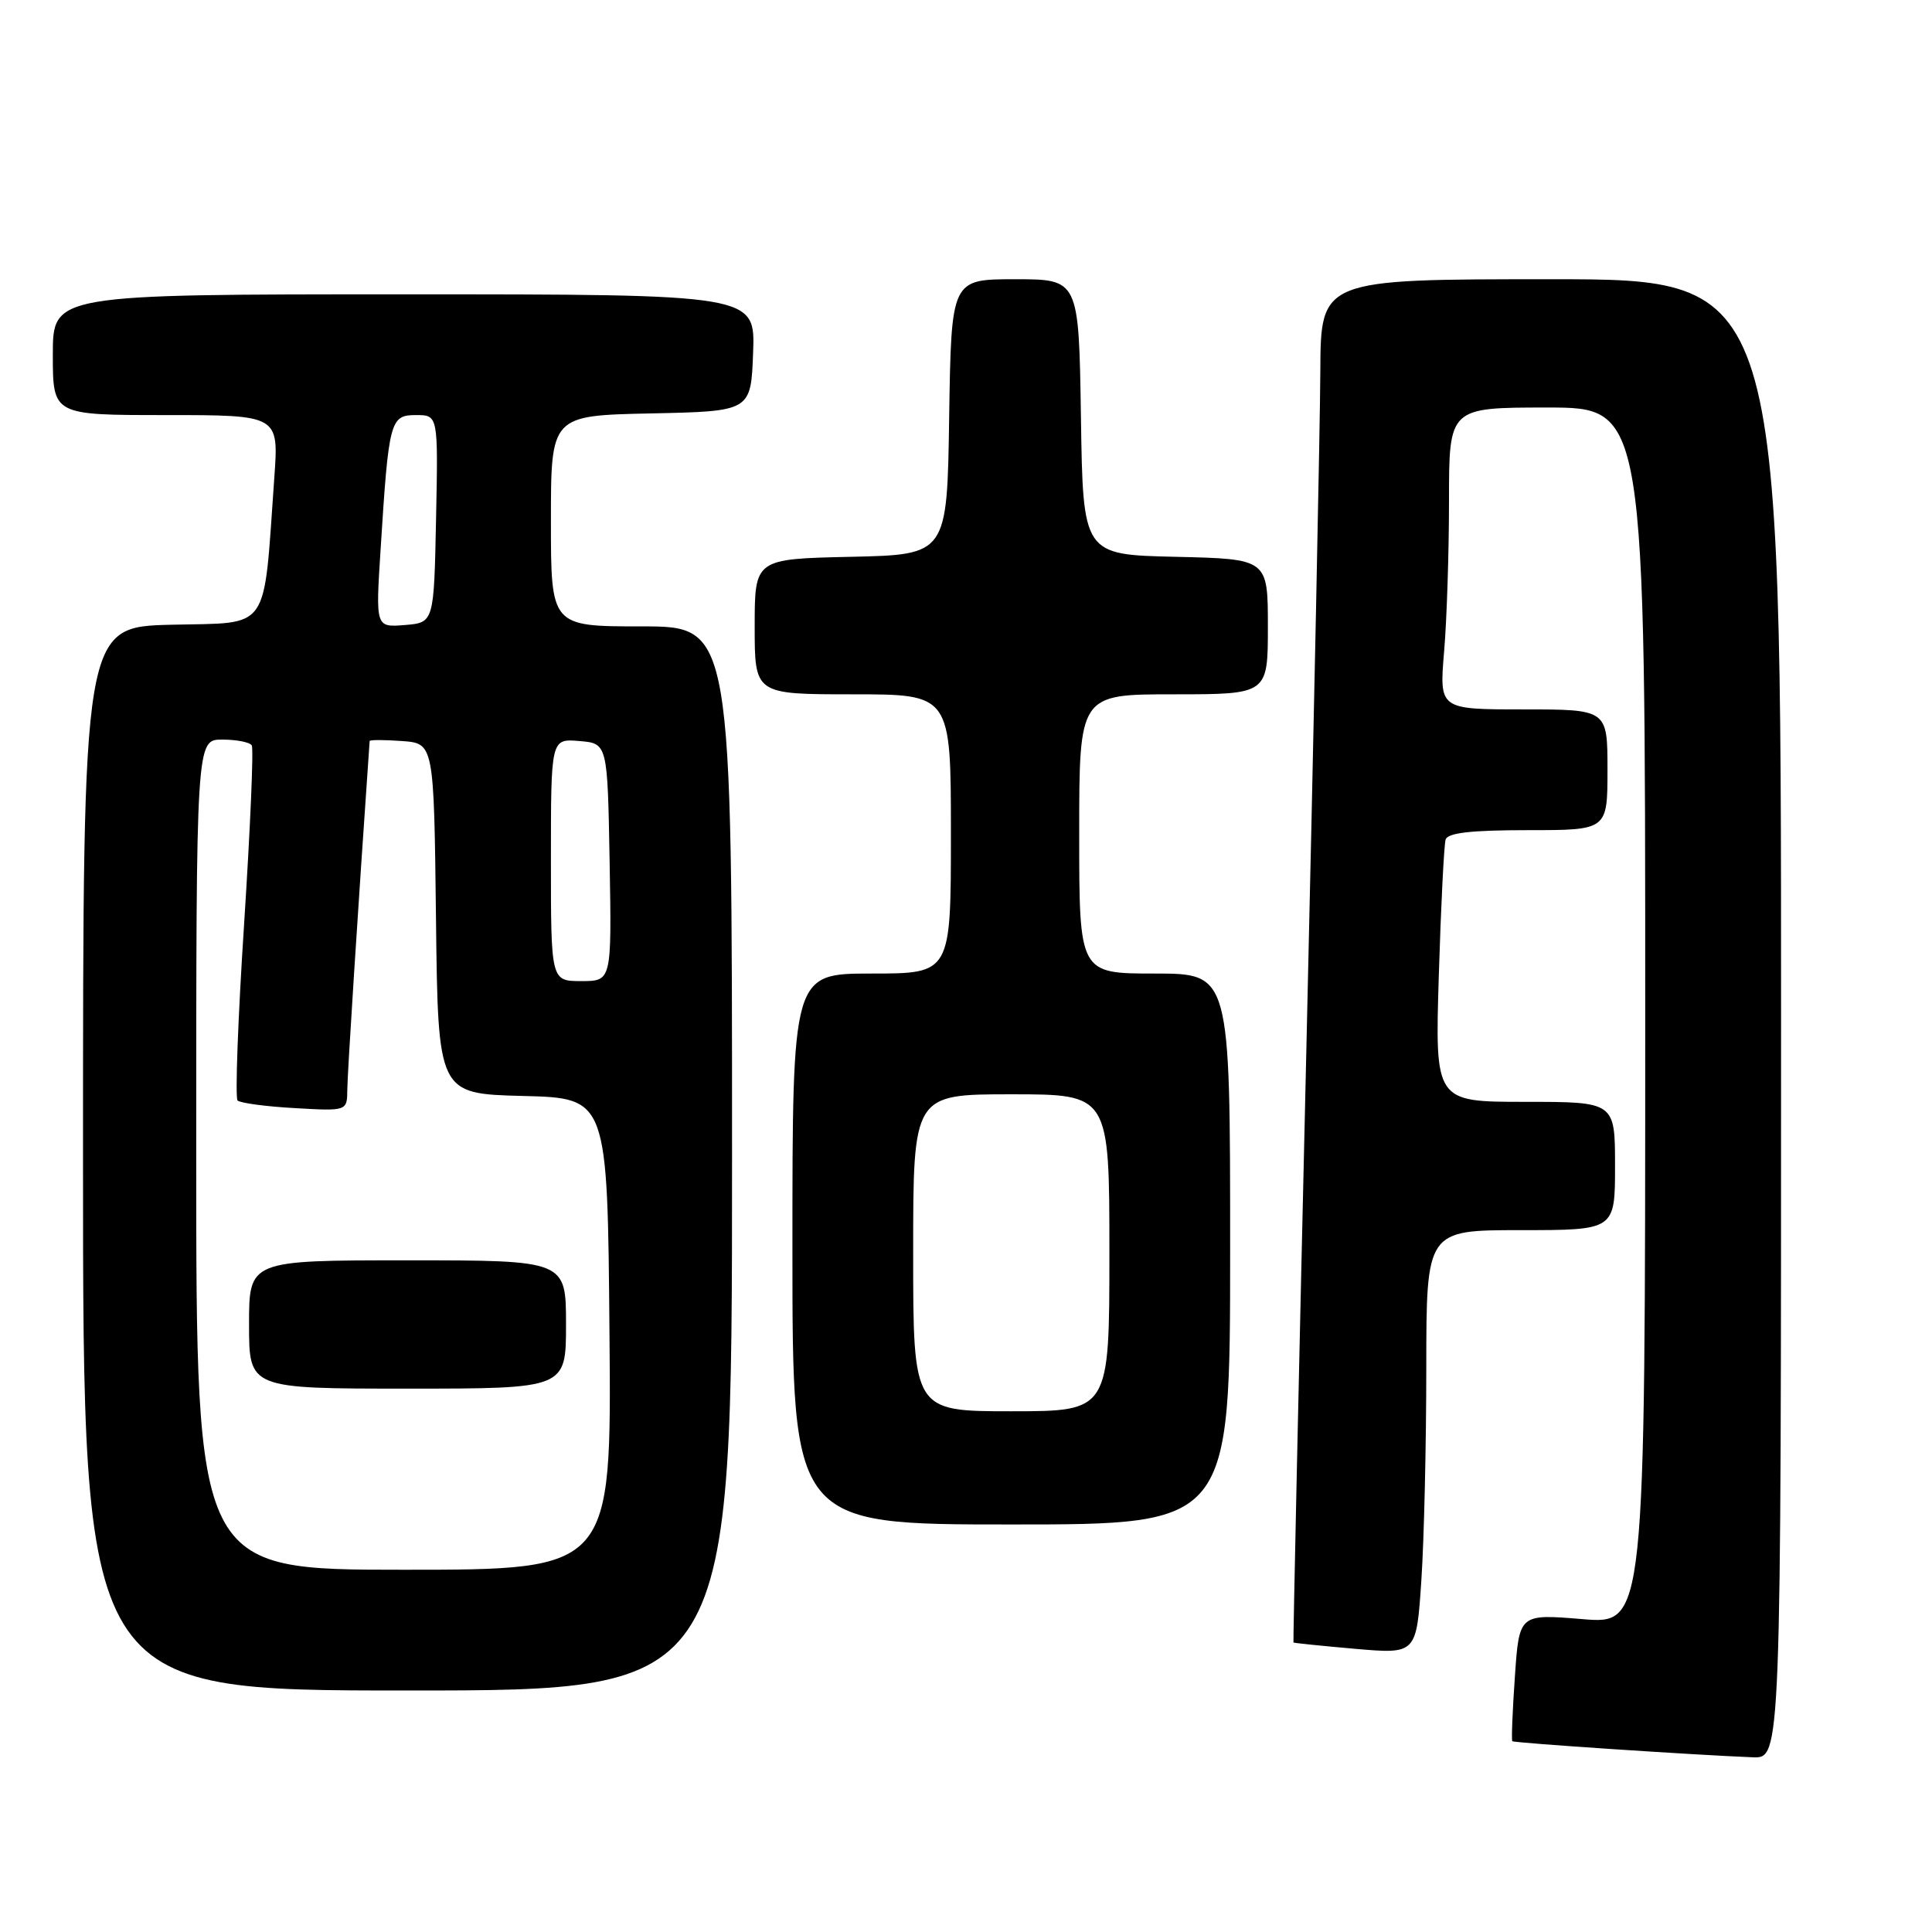 <?xml version="1.0" encoding="UTF-8" standalone="no"?>
<!DOCTYPE svg PUBLIC "-//W3C//DTD SVG 1.1//EN" "http://www.w3.org/Graphics/SVG/1.1/DTD/svg11.dtd" >
<svg xmlns="http://www.w3.org/2000/svg" xmlns:xlink="http://www.w3.org/1999/xlink" version="1.1" viewBox="0 0 256 256">
 <g >
 <path fill="currentColor"
d=" M 236.00 135.00 C 236.00 37.00 236.00 37.00 205.50 37.00 C 175.00 37.00 175.00 37.00 174.95 49.25 C 174.92 55.99 174.08 96.60 173.09 139.50 C 172.09 182.40 171.33 217.56 171.39 217.64 C 171.45 217.71 175.14 218.09 179.59 218.48 C 187.69 219.18 187.69 219.18 188.34 209.34 C 188.70 203.93 188.99 191.29 188.99 181.25 C 189.00 163.00 189.00 163.00 201.50 163.00 C 214.00 163.00 214.00 163.00 214.00 154.50 C 214.00 146.00 214.00 146.00 202.07 146.00 C 190.14 146.00 190.14 146.00 190.65 129.25 C 190.93 120.04 191.34 111.94 191.55 111.25 C 191.83 110.35 194.92 110.00 202.47 110.00 C 213.00 110.00 213.00 110.00 213.00 102.00 C 213.00 94.00 213.00 94.00 201.85 94.00 C 190.71 94.00 190.71 94.00 191.35 86.35 C 191.71 82.14 192.00 73.14 192.00 66.35 C 192.00 54.00 192.00 54.00 205.00 54.00 C 218.00 54.00 218.00 54.00 218.00 134.62 C 218.00 215.24 218.00 215.24 209.65 214.54 C 201.30 213.85 201.30 213.85 200.73 222.17 C 200.41 226.74 200.26 230.59 200.39 230.72 C 200.62 230.95 224.74 232.56 232.25 232.85 C 236.00 233.00 236.00 233.00 236.00 135.00 Z  M 97.00 153.50 C 97.00 83.00 97.00 83.00 85.00 83.00 C 73.00 83.00 73.00 83.00 73.00 69.03 C 73.00 55.06 73.00 55.06 86.25 54.78 C 99.50 54.50 99.50 54.50 99.79 46.75 C 100.08 39.00 100.08 39.00 53.54 39.00 C 7.00 39.00 7.00 39.00 7.00 47.00 C 7.00 55.00 7.00 55.00 21.97 55.00 C 36.94 55.00 36.94 55.00 36.35 63.25 C 34.87 84.03 35.96 82.46 22.75 82.78 C 11.00 83.06 11.00 83.06 11.00 153.53 C 11.00 224.00 11.00 224.00 54.00 224.00 C 97.00 224.00 97.00 224.00 97.00 153.50 Z  M 163.00 165.50 C 163.00 129.00 163.00 129.00 153.00 129.00 C 143.00 129.00 143.00 129.00 143.00 110.50 C 143.00 92.00 143.00 92.00 155.50 92.00 C 168.00 92.00 168.00 92.00 168.00 83.03 C 168.00 74.06 168.00 74.06 155.75 73.78 C 143.50 73.50 143.50 73.50 143.23 55.25 C 142.95 37.00 142.95 37.00 134.50 37.00 C 126.05 37.00 126.05 37.00 125.77 55.25 C 125.50 73.50 125.50 73.50 112.75 73.78 C 100.00 74.06 100.00 74.06 100.00 83.03 C 100.00 92.00 100.00 92.00 113.00 92.00 C 126.00 92.00 126.00 92.00 126.00 110.50 C 126.00 129.00 126.00 129.00 115.50 129.00 C 105.00 129.00 105.00 129.00 105.00 165.50 C 105.00 202.00 105.00 202.00 134.00 202.00 C 163.00 202.00 163.00 202.00 163.00 165.50 Z  M 26.00 153.00 C 26.00 98.00 26.00 98.00 29.44 98.00 C 31.33 98.00 33.10 98.34 33.36 98.77 C 33.62 99.19 33.16 109.81 32.35 122.36 C 31.53 134.92 31.14 145.48 31.48 145.82 C 31.83 146.16 35.23 146.62 39.05 146.83 C 46.00 147.23 46.00 147.23 46.02 144.36 C 46.04 142.19 47.40 120.88 48.98 98.19 C 48.99 98.02 50.91 98.02 53.25 98.19 C 57.50 98.50 57.50 98.50 57.77 121.72 C 58.04 144.93 58.04 144.93 69.27 145.22 C 80.50 145.50 80.50 145.50 80.76 176.75 C 81.03 208.00 81.03 208.00 53.51 208.00 C 26.00 208.00 26.00 208.00 26.00 153.00 Z  M 75.00 175.50 C 75.00 167.00 75.00 167.00 54.00 167.00 C 33.00 167.00 33.00 167.00 33.00 175.50 C 33.00 184.00 33.00 184.00 54.00 184.00 C 75.00 184.00 75.00 184.00 75.00 175.50 Z  M 73.00 113.94 C 73.00 97.88 73.00 97.88 76.75 98.19 C 80.50 98.50 80.50 98.50 80.78 114.25 C 81.05 130.00 81.05 130.00 77.03 130.00 C 73.00 130.00 73.00 130.00 73.00 113.94 Z  M 50.43 72.82 C 51.51 55.69 51.69 55.00 55.12 55.00 C 58.06 55.00 58.06 55.00 57.78 68.75 C 57.50 82.50 57.50 82.50 53.64 82.82 C 49.77 83.13 49.77 83.13 50.43 72.82 Z  M 121.00 166.00 C 121.00 145.00 121.00 145.00 134.00 145.00 C 147.00 145.00 147.00 145.00 147.00 166.00 C 147.00 187.00 147.00 187.00 134.00 187.00 C 121.00 187.00 121.00 187.00 121.00 166.00 Z "/>
</g>
</svg>